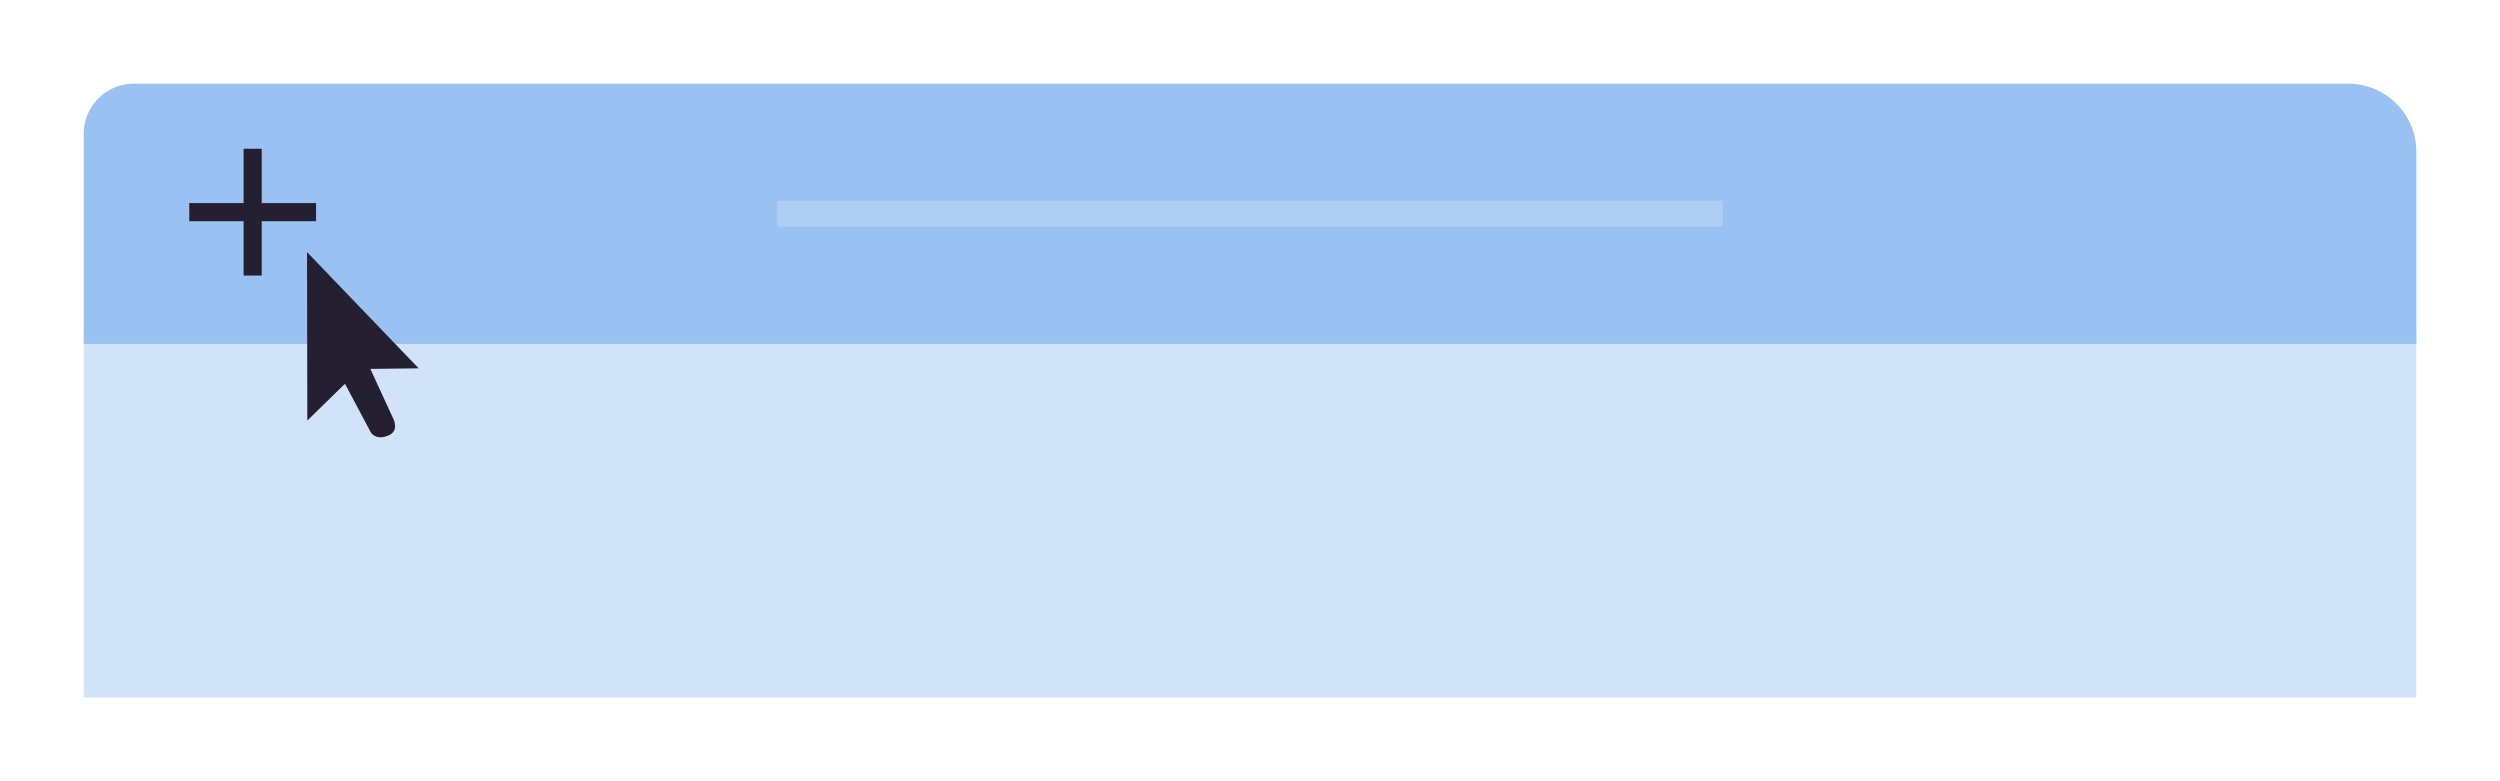 <svg height="37.335mm" viewBox="0 0 119.49 37.335" width="119.49mm" xmlns="http://www.w3.org/2000/svg"><g transform="translate(-37.893 -111.63)"><path d="m41.893 127.54h111.49v17.429h-111.49z" fill="#d1e3f9"/><path d="m44.288 115.63h105.84a3.258 3.258 45 0 1 3.258 3.258v9.178h-111.49v-10.04a2.396 2.396 135 0 1 2.396-2.396z" fill="#99c1f1"/><path d="m49.536 118.74v2.597h-2.597v.866h2.597v2.597h.866v-2.597h2.597v-.866h-2.597v-2.597z" fill="#241f31"/><path d="m52.568 123.68.014 8.05 1.799-1.758 1.238 2.327s.242.419.872.129c.482-.222.209-.762.209-.762l-1.106-2.404 2.309-.028z" fill="#241f31" fill-rule="evenodd"/><path d="m75.043 121.23h45.193v1.235h-45.193z" fill="#d1e3f9" opacity=".394"/></g></svg>